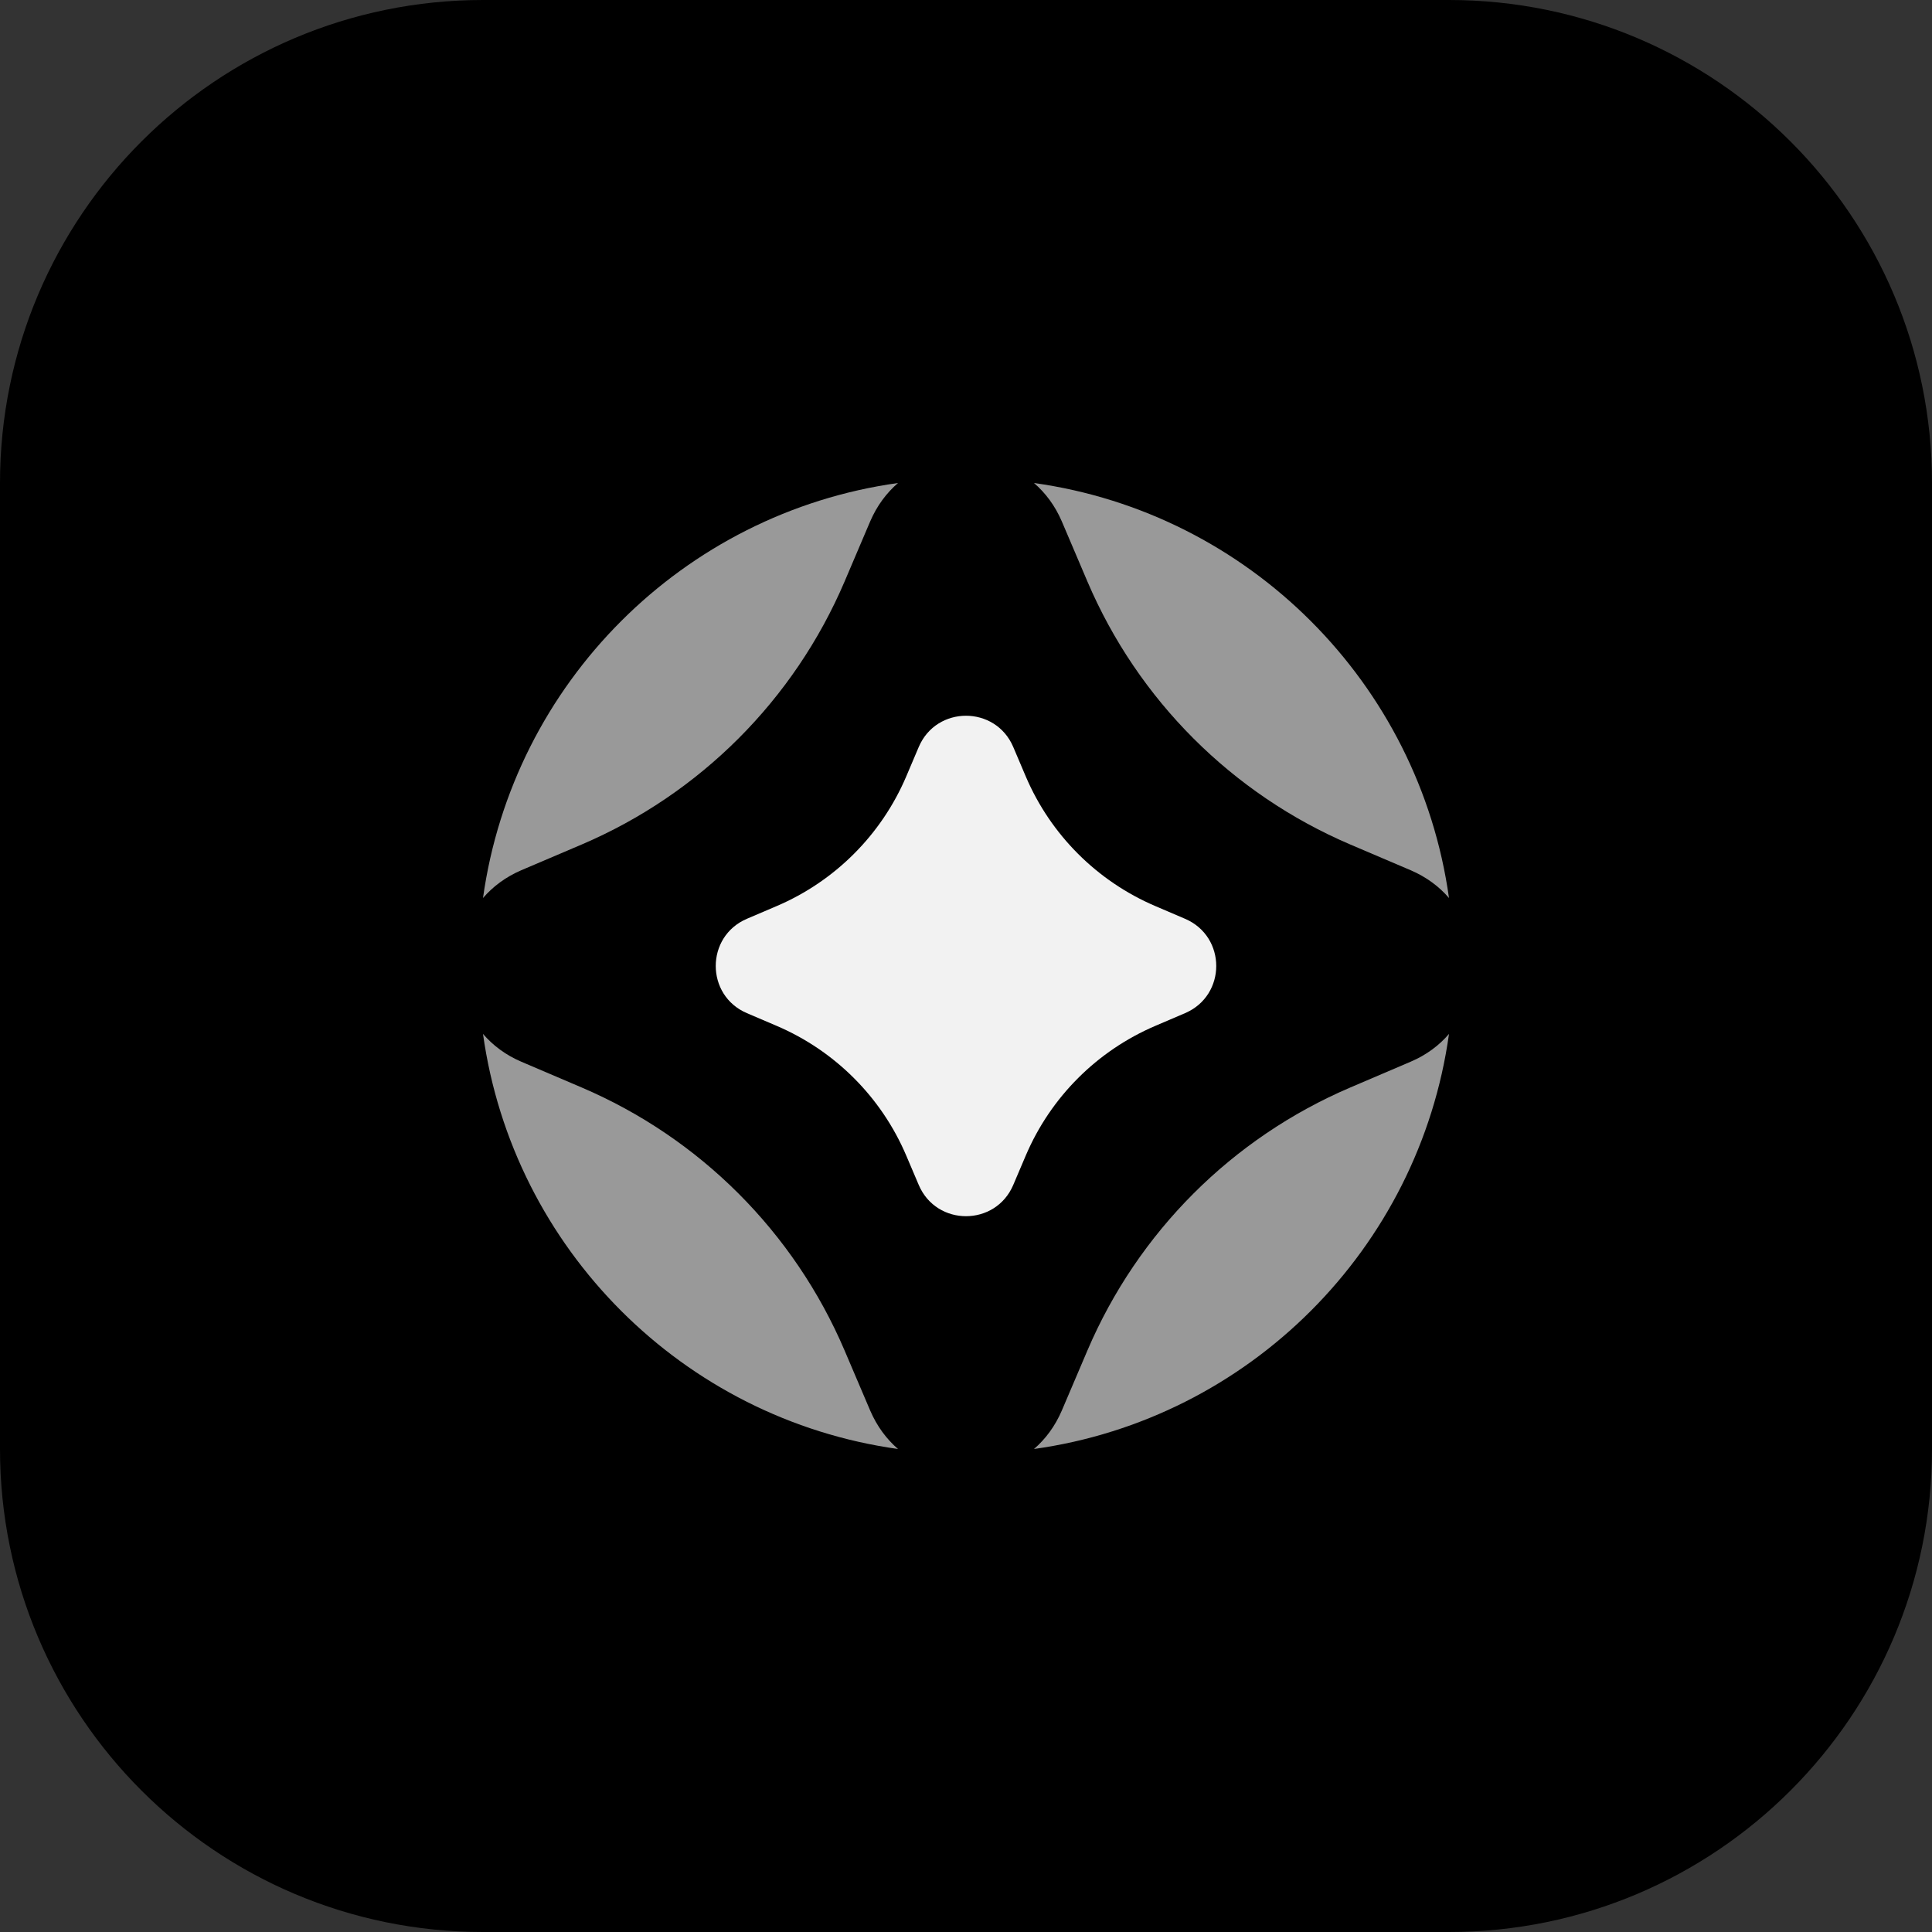 <svg width="32" height="32" viewBox="0 0 32 32" fill="none" xmlns="http://www.w3.org/2000/svg">
<rect x="0" y="0" width="32" height="32" fill="#333333" stroke="none"/>
<path d="M0.5 8C0.5 3.858 3.858 0.5 8 0.5H24C28.142 0.5 31.5 3.858 31.5 8V24C31.5 28.142 28.142 31.5 24 31.5H8C3.858 31.5 0.5 28.142 0.5 24V8Z" fill="black" stroke="black"/>
<path d="M17.587 8.636L18.012 9.634C18.848 11.592 20.408 13.152 22.366 13.988L23.363 14.413C23.625 14.525 23.837 14.684 24 14.874C23.503 11.313 20.687 8.496 17.126 8C17.315 8.163 17.475 8.375 17.587 8.636Z" fill="#999999"/>
<path d="M8.636 14.413L9.634 13.988C11.592 13.152 13.152 11.592 13.988 9.634L14.413 8.636C14.525 8.375 14.685 8.163 14.874 8C11.313 8.496 8.497 11.313 8 14.874C8.164 14.684 8.375 14.525 8.636 14.413Z" fill="#999999"/>
<path d="M23.363 17.586L22.366 18.012C20.408 18.848 18.848 20.408 18.012 22.366L17.587 23.363C17.475 23.624 17.315 23.837 17.126 24C20.687 23.503 23.503 20.686 24 17.125C23.837 17.315 23.625 17.475 23.363 17.586Z" fill="#999999"/>
<path d="M14.413 23.363L13.988 22.366C13.152 20.408 11.592 18.848 9.634 18.012L8.636 17.586C8.375 17.475 8.164 17.315 8 17.125C8.497 20.686 11.313 23.503 14.874 24C14.685 23.837 14.525 23.624 14.413 23.363Z" fill="#999999"/>
<path d="M12.371 15.218L12.863 15.008C13.828 14.596 14.597 13.828 15.009 12.863L15.218 12.371C15.512 11.683 16.488 11.683 16.782 12.371L16.991 12.863C17.403 13.828 18.172 14.596 19.137 15.008L19.628 15.218C20.317 15.512 20.317 16.487 19.628 16.781L19.137 16.991C18.172 17.403 17.403 18.171 16.991 19.137L16.782 19.628C16.488 20.316 15.512 20.316 15.218 19.628L15.009 19.137C14.597 18.171 13.828 17.403 12.863 16.991L12.371 16.781C11.683 16.487 11.683 15.512 12.371 15.218Z" fill="#F2F2F2"/>
</svg>
